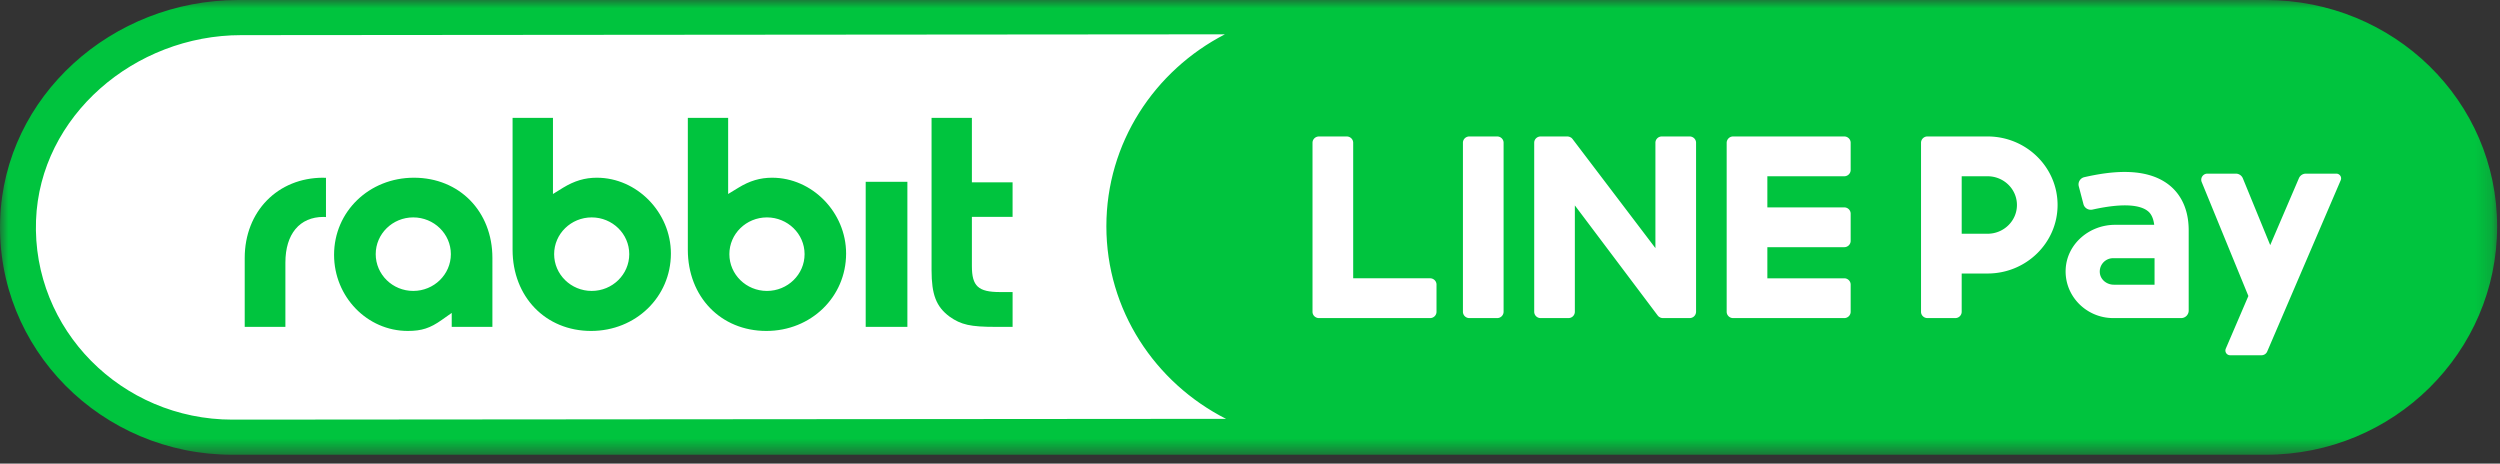 <svg xmlns="http://www.w3.org/2000/svg" xmlns:xlink="http://www.w3.org/1999/xlink" width="151" height="28" viewBox="0 0 151 28">
    <rect x="0" y="0" width="151" height="28" fill="#333333" stroke="none"/>
    <defs>
        <path id="a" d="M0 27.467h150.828V0H0z"/>
    </defs>
    <g fill="none" fill-rule="evenodd">
        <path fill="#FFF" d="M75.584 1.079l-61.193-.001c-7.027 0-13.024 5.346-13.261 12.216-.25 7.19 5.635 13.095 12.93 13.095h61.524V1.079z"/>
        <path fill="#00C43E" d="M25 10.734c-2.7 0-4.822 2.044-4.822 4.657 0 2.533 2 4.598 4.453 4.598.836 0 1.351-.167 2.053-.666l.6-.422v.843h2.457V15.58c0-2.81-1.992-4.846-4.74-4.846m-.042 6.838c-1.251 0-2.266-.994-2.266-2.222 0-1.225 1.015-2.219 2.266-2.219 1.254 0 2.273.994 2.273 2.219 0 1.228-1.019 2.222-2.273 2.222M36.05 10.734c-.726 0-1.35.187-2.036.602l-.615.381V7.118H30.96v7.968c0 2.838 1.993 4.903 4.742 4.903 2.698 0 4.82-2.054 4.82-4.677 0-2.482-2.051-4.578-4.471-4.578m-.313 6.838c-1.25 0-2.268-.994-2.268-2.222 0-1.225 1.018-2.219 2.268-2.219 1.254 0 2.269.994 2.269 2.219 0 1.228-1.015 2.222-2.269 2.222M46.637 10.734c-.729 0-1.353.187-2.033.602l-.624.381V7.118h-2.435v7.968c0 2.838 1.992 4.903 4.743 4.903 2.698 0 4.817-2.054 4.817-4.677 0-2.482-2.046-4.578-4.468-4.578m-.313 6.838c-1.253 0-2.27-.994-2.27-2.222 0-1.225 1.017-2.219 2.27-2.219 1.252 0 2.273.994 2.273 2.219 0 1.228-1.021 2.222-2.273 2.222"/>
        <mask id="b" fill="#fff">
            <use xlink:href="#a"/>
        </mask>
        <path fill="#00C43E" d="M52.288 19.743h2.518v-8.764h-2.518zM61.16 13.101v-2.088h-2.458V7.118h-2.436v9.197c0 1.477.28 2.21 1.087 2.808.697.494 1.268.62 2.784.62h1.024V17.64h-.759c-1.319 0-1.7-.355-1.7-1.57V13.1h2.459zM19.523 10.734c-2.747 0-4.742 2.036-4.742 4.846v4.164h2.457v-3.882c0-1.73.858-2.76 2.305-2.76.026 0 .057 0 .081.004.027.004.045.006.065.006V10.74h-.055c-.044-.005-.077-.005-.111-.005" mask="url(#b)"/>
        <path fill="#00C43E" d="M2.176 13.308C2.408 7.01 8.127 2.122 14.569 2.122l59.416-.049c-4.256 2.193-7.16 6.562-7.16 11.595 0 5.059 2.934 9.448 7.227 11.63l-60.013.048c-6.69 0-12.106-5.442-11.863-12.038M136.84 0h.017V0H14.399C6.772 0 .267 5.8.009 13.256c-.271 7.803 6.114 14.211 14.03 14.211h122.802c7.754 0 13.986-6.201 13.986-13.786 0-7.584-6.232-13.68-13.986-13.68" mask="url(#b)"/>
        <path fill="#FFF" d="M86.765 18.833c0 .21-.174.38-.387.38h-6.715a.4.4 0 0 1-.279-.117.371.371 0 0 1-.108-.263V8.621c0-.208.174-.378.388-.378h1.68c.214 0 .388.17.388.378v8.188h4.646c.213 0 .387.171.387.379v1.645zM90.817 18.834a.384.384 0 0 1-.388.378h-1.68a.384.384 0 0 1-.388-.378V8.62c0-.209.174-.378.387-.378h1.681c.214 0 .388.17.388.378v10.213zM102.442 18.834a.384.384 0 0 1-.387.378h-1.617a.464.464 0 0 1-.104-.014c-.009-.002-.017-.004-.039-.013l-.076-.04a.39.39 0 0 1-.098-.094l-5-6.644v6.427a.383.383 0 0 1-.386.378h-1.68a.384.384 0 0 1-.389-.378V8.62c0-.209.174-.378.388-.378h1.63l.02.002.072.013.103.046a.27.27 0 0 1 .03.02c.006.005.014.01.027.024a.18.18 0 0 1 .025.026.223.223 0 0 1 .033.04l4.993 6.573V8.62c0-.209.174-.378.387-.378h1.68c.214 0 .388.17.388.378v10.213zM111.78 10.266c0 .209-.173.38-.387.38h-4.645v1.88h4.645c.214 0 .387.17.387.38v1.643c0 .21-.173.38-.387.38h-4.645v1.88h4.645c.214 0 .387.17.387.38v1.643c0 .21-.173.38-.387.38h-6.715a.388.388 0 0 1-.264-.102l-.014-.014a.374.374 0 0 1-.109-.264V8.62a.389.389 0 0 1 .388-.378h6.714c.214 0 .387.171.387.38v1.644zM136.593 21.457h-1.887a.286.286 0 0 1-.27-.396l1.366-3.183-2.821-6.886a.369.369 0 0 1 .349-.504h1.712a.46.46 0 0 1 .426.282l1.653 4.035 1.733-4.04a.459.459 0 0 1 .424-.277h1.833c.209 0 .35.208.269.397l-4.441 10.348a.374.374 0 0 1-.346.224M120.048 14.118h-1.562v-3.472h1.562c.98 0 1.775.776 1.775 1.736 0 .959-.795 1.736-1.775 1.736m0-5.876h-3.631a.384.384 0 0 0-.387.378v10.214c0 .209.173.378.387.378h1.68a.383.383 0 0 0 .389-.378V16.52h1.562c2.336 0 4.23-1.853 4.23-4.138 0-2.286-1.894-4.14-4.23-4.14M130.135 17.196h-2.46c-.395 0-.759-.261-.834-.641a.806.806 0 0 1 .802-.96h2.492v1.6zm.837-6.056c-1.388-1.053-3.472-.804-5.075-.44a.448.448 0 0 0-.34.548l.284 1.085c.062.236.306.38.549.325 2.045-.453 2.933-.217 3.317.075.09.069.336.261.407.846h-2.37c-1.531 0-2.872 1.127-2.974 2.623-.113 1.64 1.22 3.01 2.873 3.01h4.095a.454.454 0 0 0 .459-.449v-4.85c0-1.522-.667-2.348-1.225-2.773z" mask="url(#b)"/>
    </g>
</svg>
